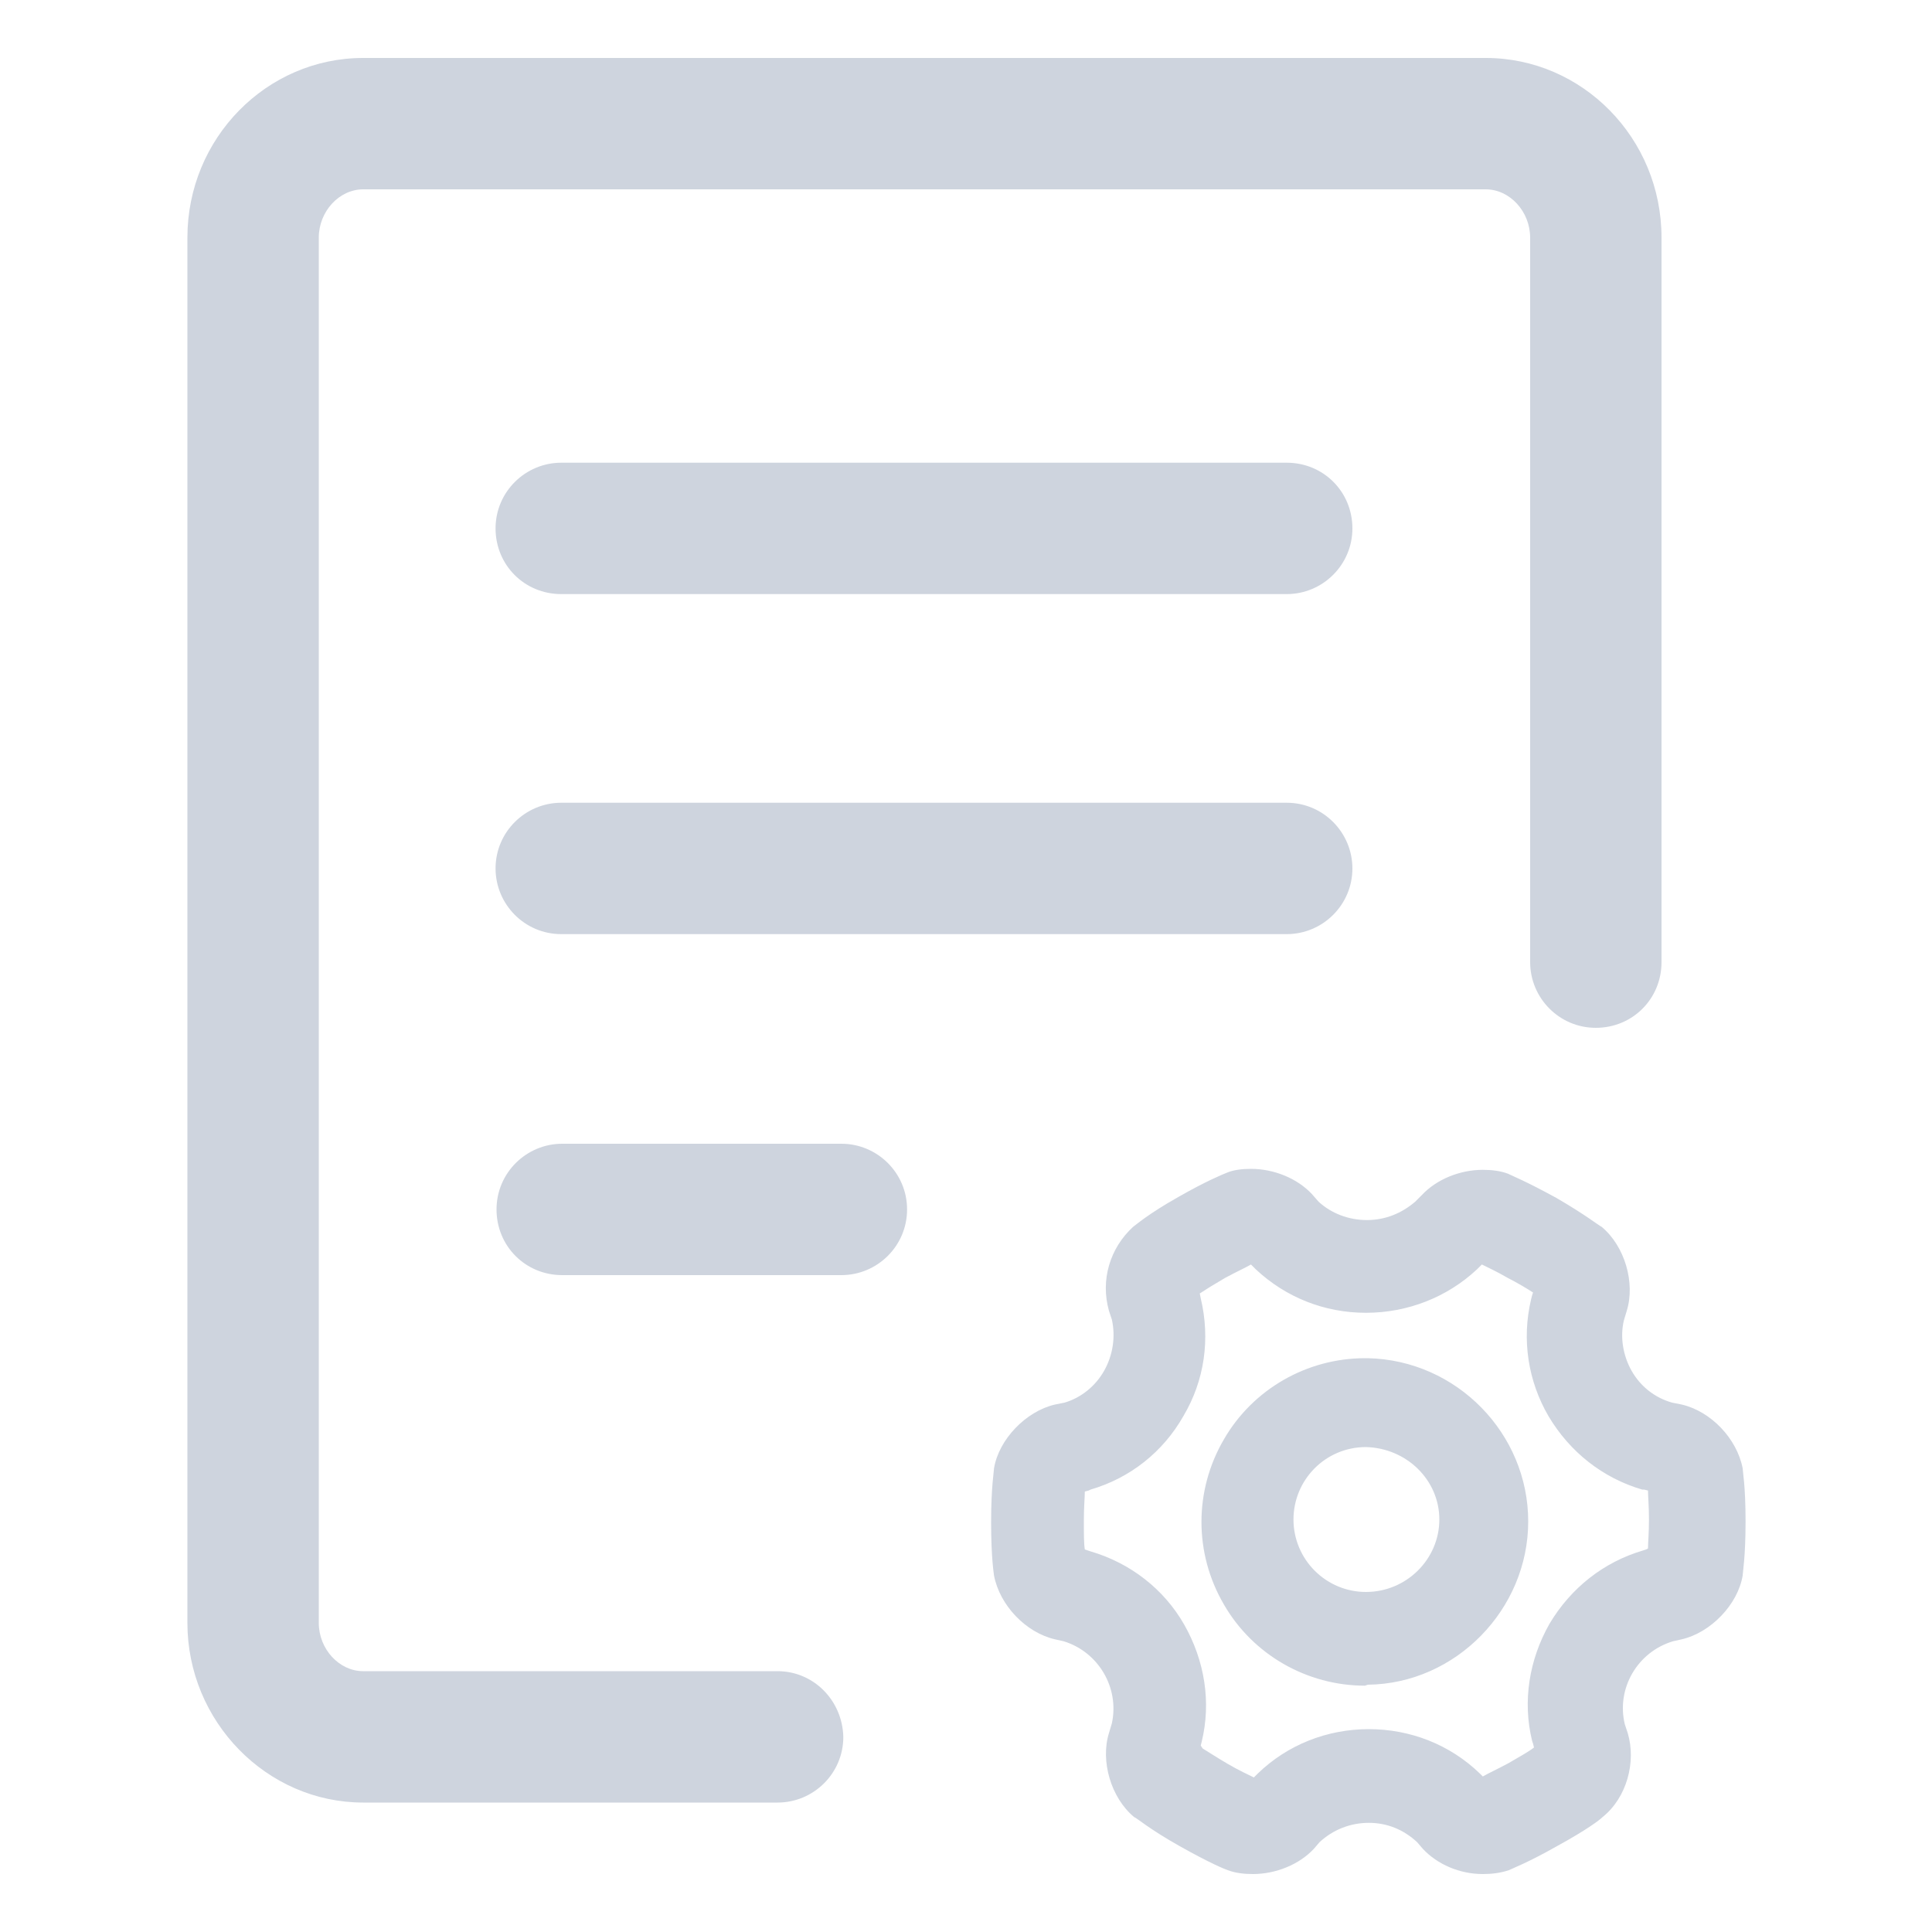 <?xml version="1.0" standalone="no"?><!DOCTYPE svg PUBLIC "-//W3C//DTD SVG 1.1//EN" "http://www.w3.org/Graphics/SVG/1.1/DTD/svg11.dtd"><svg t="1569553768901" class="icon" viewBox="0 0 1024 1024" version="1.1" xmlns="http://www.w3.org/2000/svg" p-id="5758" xmlns:xlink="http://www.w3.org/1999/xlink" width="200" height="200"><defs><style type="text/css"></style></defs><path d="M412.16 885.76H192.512c-12.8 0-23.552-11.776-23.552-25.6V125.952c0-13.824 10.752-25.6 23.552-25.6h594.944c12.8 0 23.552 11.776 23.552 25.6v384c0 18.944 15.36 34.816 34.816 34.816s34.816-15.36 34.816-34.816v-384C880.64 73.216 838.656 30.72 787.456 30.72H192.512c-51.2 0-93.184 42.496-93.184 95.232V860.16c0 52.224 41.984 95.232 93.184 95.232h219.648c18.944 0 34.816-15.36 34.816-34.816-0.512-19.456-15.872-34.816-34.816-34.816z" p-id="5759" fill="#ced4de"></path><path d="M681.984 245.248H297.472c-18.944 0-34.816 15.36-34.816 34.816s15.36 34.816 34.816 34.816h384.512c18.944 0 34.816-15.36 34.816-34.816s-15.36-34.816-34.816-34.816zM681.984 425.472H297.472c-18.944 0-34.816 15.36-34.816 34.816 0 18.944 15.36 34.816 34.816 34.816h384.512c18.944 0 34.816-15.36 34.816-34.816 0-18.944-15.36-34.816-34.816-34.816zM445.952 606.208H297.984c-18.944 0-34.816 15.36-34.816 34.816s15.36 34.816 34.816 34.816h147.968c18.944 0 34.816-15.36 34.816-34.816s-15.872-34.816-34.816-34.816zM785.92 993.28c-12.288 0-24.064-5.12-31.744-13.312l-3.072-3.584c-7.168-6.656-15.872-10.24-25.6-10.24s-18.944 3.584-26.112 10.24l-3.072 3.584c-7.68 8.192-19.968 13.312-32.256 13.312-4.608 0-9.216-0.512-13.312-2.048-1.536-0.512-9.216-3.584-25.6-12.8s-22.528-14.848-24.064-15.36c-12.288-10.24-17.92-29.696-13.312-44.544l1.536-5.12c4.096-18.944-7.168-37.888-25.6-43.52l-4.608-1.024c-15.36-3.584-29.184-17.92-32.256-33.792 0-0.512-1.536-8.704-1.536-28.16 0-18.944 1.536-27.136 1.536-28.672 2.56-15.36 16.896-30.208 32.256-33.792l5.12-1.024c8.704-2.56 16.384-8.704 20.992-16.896 4.608-8.192 6.144-17.92 4.096-27.136l-1.536-4.608c-4.608-16.384 0.512-33.28 12.8-44.544 1.536-1.024 7.68-6.656 24.064-15.872 14.336-8.192 23.04-11.776 25.6-12.8 3.584-1.536 8.192-2.048 12.8-2.048 12.288 0 24.576 5.12 32.256 13.312l3.584 4.096c6.656 6.144 15.872 9.728 25.6 9.728s18.432-3.584 25.6-9.728l3.584-3.584c7.68-8.192 19.968-13.312 32.256-13.312 4.608 0 9.216 0.512 13.312 2.048 2.048 1.024 9.728 4.096 25.6 12.8 15.872 9.216 22.016 14.336 24.064 15.36 12.288 10.24 17.92 29.696 13.312 44.544l-1.536 5.12c-2.048 8.704-0.512 18.432 4.096 26.624s12.288 14.336 21.504 16.896l5.12 1.024c15.36 3.584 29.184 17.92 32.256 33.792 0 1.536 1.536 9.216 1.536 28.16s-1.536 27.136-1.536 28.672c-2.56 15.36-16.896 30.208-32.256 33.792l-4.608 1.024c-18.944 5.632-30.208 25.088-25.6 44.032l1.536 4.608c4.608 15.36-0.512 34.304-13.312 44.544-1.536 1.536-8.192 6.656-24.064 15.36-15.36 8.704-23.552 11.776-25.6 12.8-4.608 1.536-9.216 2.048-13.824 2.048z m-148.48-66.56c2.56 1.536 7.168 4.608 13.312 8.192 6.144 3.584 10.752 5.632 13.824 7.168l1.024-1.024 1.024-1.024c15.872-15.36 36.864-23.552 58.88-23.552s43.008 8.192 58.88 23.552l0.512 0.512 1.024 1.024c2.56-1.536 7.168-3.584 13.824-7.168 6.144-3.584 10.752-6.144 13.312-8.192l-0.512-2.048-0.512-1.536c-5.12-20.992-1.536-43.008 9.216-61.952 11.264-18.944 28.672-32.768 49.664-38.912l1.536-0.512 1.024-0.512c0-3.072 0.512-8.192 0.512-15.36s-0.512-12.288-0.512-15.36l-2.048-0.512h-1.024c-20.992-6.144-38.4-19.968-49.664-38.912-10.752-18.432-14.336-40.448-9.216-61.952l0.512-2.048 0.512-1.536c-3.072-2.048-9.216-5.632-13.312-7.68-6.144-3.584-10.752-5.632-13.824-7.168l-1.536 1.536-1.024 1.024c-15.872 14.848-36.864 23.04-58.88 23.04s-42.496-8.192-58.368-23.04l-1.536-1.536-1.024-1.024c-2.56 1.536-7.168 3.584-13.824 7.168-6.144 3.584-10.24 6.144-13.312 8.192l0.512 2.56c5.12 21.504 2.048 43.52-9.216 62.464-10.752 18.944-28.16 32.768-49.152 38.912l-1.024 0.512-2.048 0.512c0 3.072-0.512 8.192-0.512 15.36s0 12.288 0.512 15.36l1.536 0.512 1.536 0.512c20.992 6.144 38.912 19.968 49.664 38.912 10.752 18.944 14.336 40.96 9.216 61.952l-0.512 2.048 1.024 1.536z m86.016-33.28c-30.72 0-59.392-16.384-74.752-43.008-15.872-27.136-15.872-60.416 0-87.552 15.36-26.624 44.032-43.008 74.752-43.008h1.536c47.104 1.024 84.992 39.936 84.992 86.528s-38.4 86.016-84.992 86.528l-1.536 0.512z m0.512-126.464c-21.504 0-38.4 17.408-38.4 38.4 0 10.24 4.096 19.968 11.264 27.136 7.168 7.168 16.896 11.264 27.136 11.264 21.504 0 38.912-17.408 38.912-38.4s-17.408-37.888-38.912-38.4v-11.776 11.776z" p-id="5760" fill="#ced4de"></path></svg>